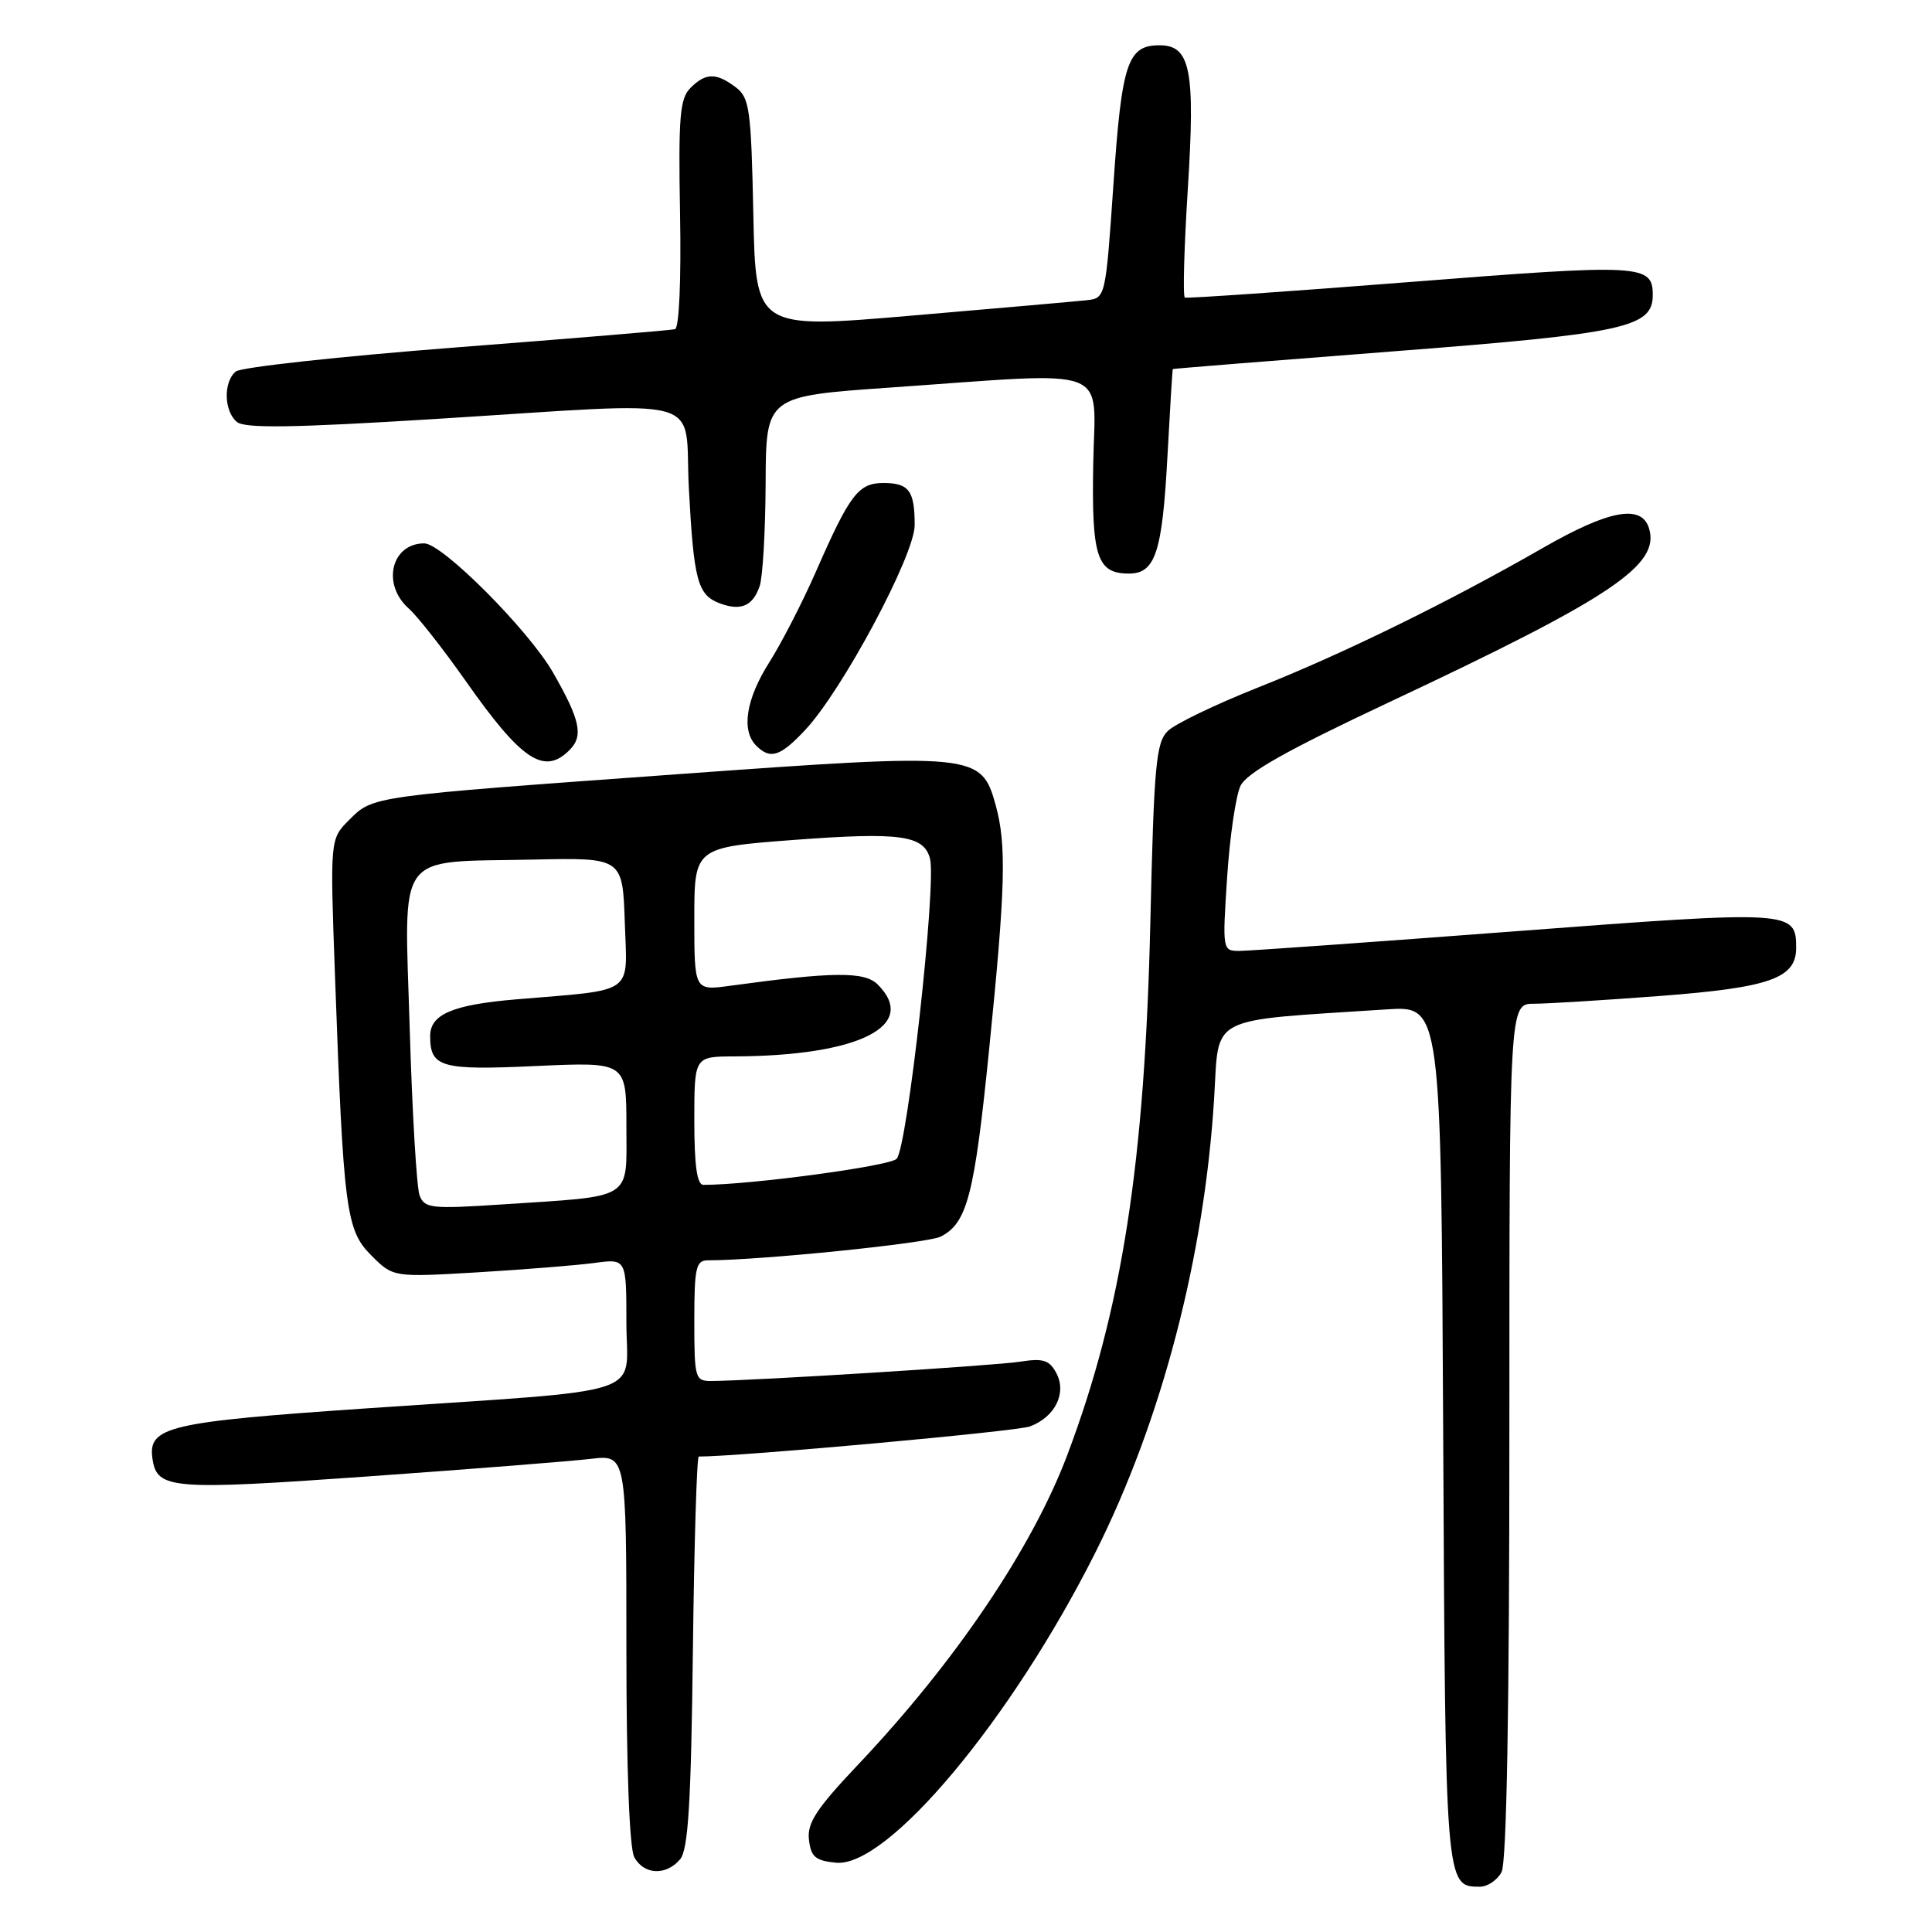 <?xml version="1.0" encoding="UTF-8" standalone="no"?>
<!DOCTYPE svg PUBLIC "-//W3C//DTD SVG 1.1//EN" "http://www.w3.org/Graphics/SVG/1.1/DTD/svg11.dtd" >
<svg xmlns="http://www.w3.org/2000/svg" xmlns:xlink="http://www.w3.org/1999/xlink" version="1.1" viewBox="0 0 256 256">
 <g >
 <path fill="currentColor"
d=" M 198.96 248.07 C 199.64 246.80 200.00 226.65 200.00 189.57 C 200.00 133.00 200.00 133.00 203.25 133.00 C 205.04 133.00 212.56 132.53 219.97 131.97 C 234.52 130.86 238.00 129.63 238.00 125.60 C 238.00 120.64 237.50 120.61 200.77 123.40 C 181.92 124.83 165.48 126.00 164.23 126.00 C 161.98 126.00 161.97 125.91 162.60 116.25 C 162.95 110.89 163.75 105.44 164.37 104.13 C 165.20 102.41 170.49 99.43 184.00 93.08 C 213.63 79.16 220.04 74.86 218.49 69.96 C 217.48 66.78 213.17 67.59 204.48 72.58 C 191.98 79.76 177.94 86.64 166.76 91.07 C 161.12 93.31 155.71 95.91 154.74 96.86 C 153.18 98.38 152.91 101.39 152.43 122.04 C 151.70 154.05 148.68 173.53 141.45 192.72 C 136.80 205.08 126.62 220.16 113.78 233.74 C 108.18 239.65 106.93 241.55 107.19 243.77 C 107.45 246.05 108.05 246.55 110.78 246.82 C 117.62 247.47 134.06 227.80 145.16 205.68 C 153.93 188.21 159.58 166.58 160.88 145.50 C 161.57 134.38 159.74 135.32 183.73 133.75 C 190.95 133.27 190.95 133.27 191.23 189.98 C 191.52 250.02 191.51 250.00 196.09 250.00 C 197.10 250.00 198.40 249.13 198.96 248.07 Z  M 90.13 246.35 C 91.19 245.07 91.57 238.93 91.81 218.85 C 91.98 204.63 92.33 193.00 92.59 193.00 C 98.05 193.00 134.77 189.66 136.48 189.01 C 139.83 187.74 141.38 184.57 139.96 181.92 C 139.04 180.21 138.22 179.95 135.17 180.43 C 131.89 180.95 99.91 182.95 94.25 182.99 C 92.10 183.00 92.00 182.63 92.00 175.00 C 92.00 167.96 92.22 167.00 93.80 167.00 C 100.72 167.00 122.90 164.74 124.64 163.86 C 128.16 162.08 129.12 158.38 131.07 139.00 C 133.24 117.51 133.38 111.93 131.93 106.67 C 130.02 99.80 129.30 99.73 89.89 102.58 C 48.91 105.54 49.45 105.46 46.25 108.66 C 43.73 111.18 43.73 111.18 44.39 129.34 C 45.51 160.42 45.85 163.00 49.20 166.35 C 52.10 169.25 52.10 169.25 63.30 168.59 C 69.46 168.22 76.41 167.66 78.75 167.35 C 83.00 166.77 83.00 166.77 83.00 175.26 C 83.00 185.25 86.76 184.01 48.50 186.62 C 22.21 188.42 19.56 189.04 20.21 193.34 C 20.81 197.33 22.73 197.48 48.68 195.64 C 62.33 194.67 75.64 193.62 78.25 193.31 C 83.00 192.74 83.00 192.74 83.00 218.44 C 83.00 234.24 83.40 244.88 84.04 246.07 C 85.30 248.44 88.28 248.57 90.13 246.35 Z  M 75.46 99.39 C 77.34 97.52 76.89 95.41 73.27 89.10 C 70.04 83.48 58.60 72.00 56.22 72.00 C 51.86 72.00 50.55 77.40 54.13 80.60 C 55.31 81.64 58.72 85.99 61.72 90.25 C 69.11 100.77 72.10 102.76 75.46 99.39 Z  M 106.67 96.75 C 111.60 91.51 121.20 73.56 121.20 69.58 C 121.20 65.02 120.44 64.00 117.06 64.00 C 113.74 64.00 112.60 65.50 108.08 75.82 C 106.31 79.85 103.54 85.23 101.93 87.77 C 98.85 92.63 98.19 96.79 100.20 98.80 C 102.07 100.67 103.37 100.26 106.67 96.75 Z  M 100.66 77.66 C 101.07 76.47 101.42 70.33 101.45 64.00 C 101.50 52.50 101.50 52.50 118.00 51.35 C 147.82 49.27 145.10 48.24 144.86 61.44 C 144.63 73.80 145.35 76.00 149.59 76.00 C 153.09 76.00 154.01 73.19 154.69 60.50 C 155.03 54.17 155.35 48.96 155.40 48.90 C 155.46 48.85 168.64 47.79 184.70 46.55 C 215.31 44.19 219.00 43.39 219.00 39.10 C 219.00 35.02 217.56 34.95 186.92 37.36 C 170.74 38.63 157.28 39.56 157.00 39.43 C 156.72 39.30 156.90 32.83 157.39 25.06 C 158.39 9.26 157.75 6.00 153.64 6.00 C 149.41 6.00 148.64 8.31 147.54 24.36 C 146.50 39.45 146.49 39.50 144.00 39.78 C 142.62 39.93 132.19 40.85 120.82 41.82 C 100.13 43.59 100.13 43.59 99.82 28.34 C 99.53 14.46 99.32 12.95 97.50 11.57 C 94.90 9.61 93.51 9.63 91.49 11.65 C 90.08 13.06 89.88 15.46 90.11 28.34 C 90.27 37.14 89.99 43.48 89.44 43.62 C 88.92 43.76 75.90 44.84 60.50 46.03 C 45.10 47.22 31.94 48.66 31.25 49.22 C 29.58 50.59 29.66 54.47 31.39 55.91 C 32.44 56.78 38.77 56.69 57.47 55.53 C 94.69 53.22 90.60 52.11 91.28 64.75 C 91.93 76.98 92.44 78.85 95.39 79.95 C 98.17 80.99 99.76 80.30 100.66 77.66 Z  M 55.60 158.41 C 55.21 157.39 54.62 147.45 54.29 136.32 C 53.58 112.37 52.17 114.30 70.61 113.90 C 82.50 113.64 82.50 113.64 82.79 122.25 C 83.11 131.93 84.32 131.08 68.40 132.42 C 59.98 133.13 57.00 134.40 57.00 137.28 C 57.00 141.44 58.42 141.84 71.10 141.25 C 83.00 140.71 83.00 140.71 83.00 149.24 C 83.00 159.16 84.17 158.43 66.41 159.60 C 57.16 160.21 56.26 160.11 55.60 158.41 Z  M 92.00 148.50 C 92.00 140.00 92.00 140.00 97.25 139.98 C 113.80 139.92 121.78 135.92 116.30 130.45 C 114.57 128.71 110.39 128.75 96.75 130.62 C 92.00 131.27 92.00 131.27 92.00 121.78 C 92.00 112.29 92.00 112.29 105.25 111.29 C 119.28 110.24 122.42 110.67 123.23 113.77 C 124.11 117.15 120.22 152.22 118.80 153.56 C 117.78 154.53 99.42 157.00 93.20 157.00 C 92.36 157.00 92.00 154.43 92.00 148.50 Z "/>
</g>
</svg>